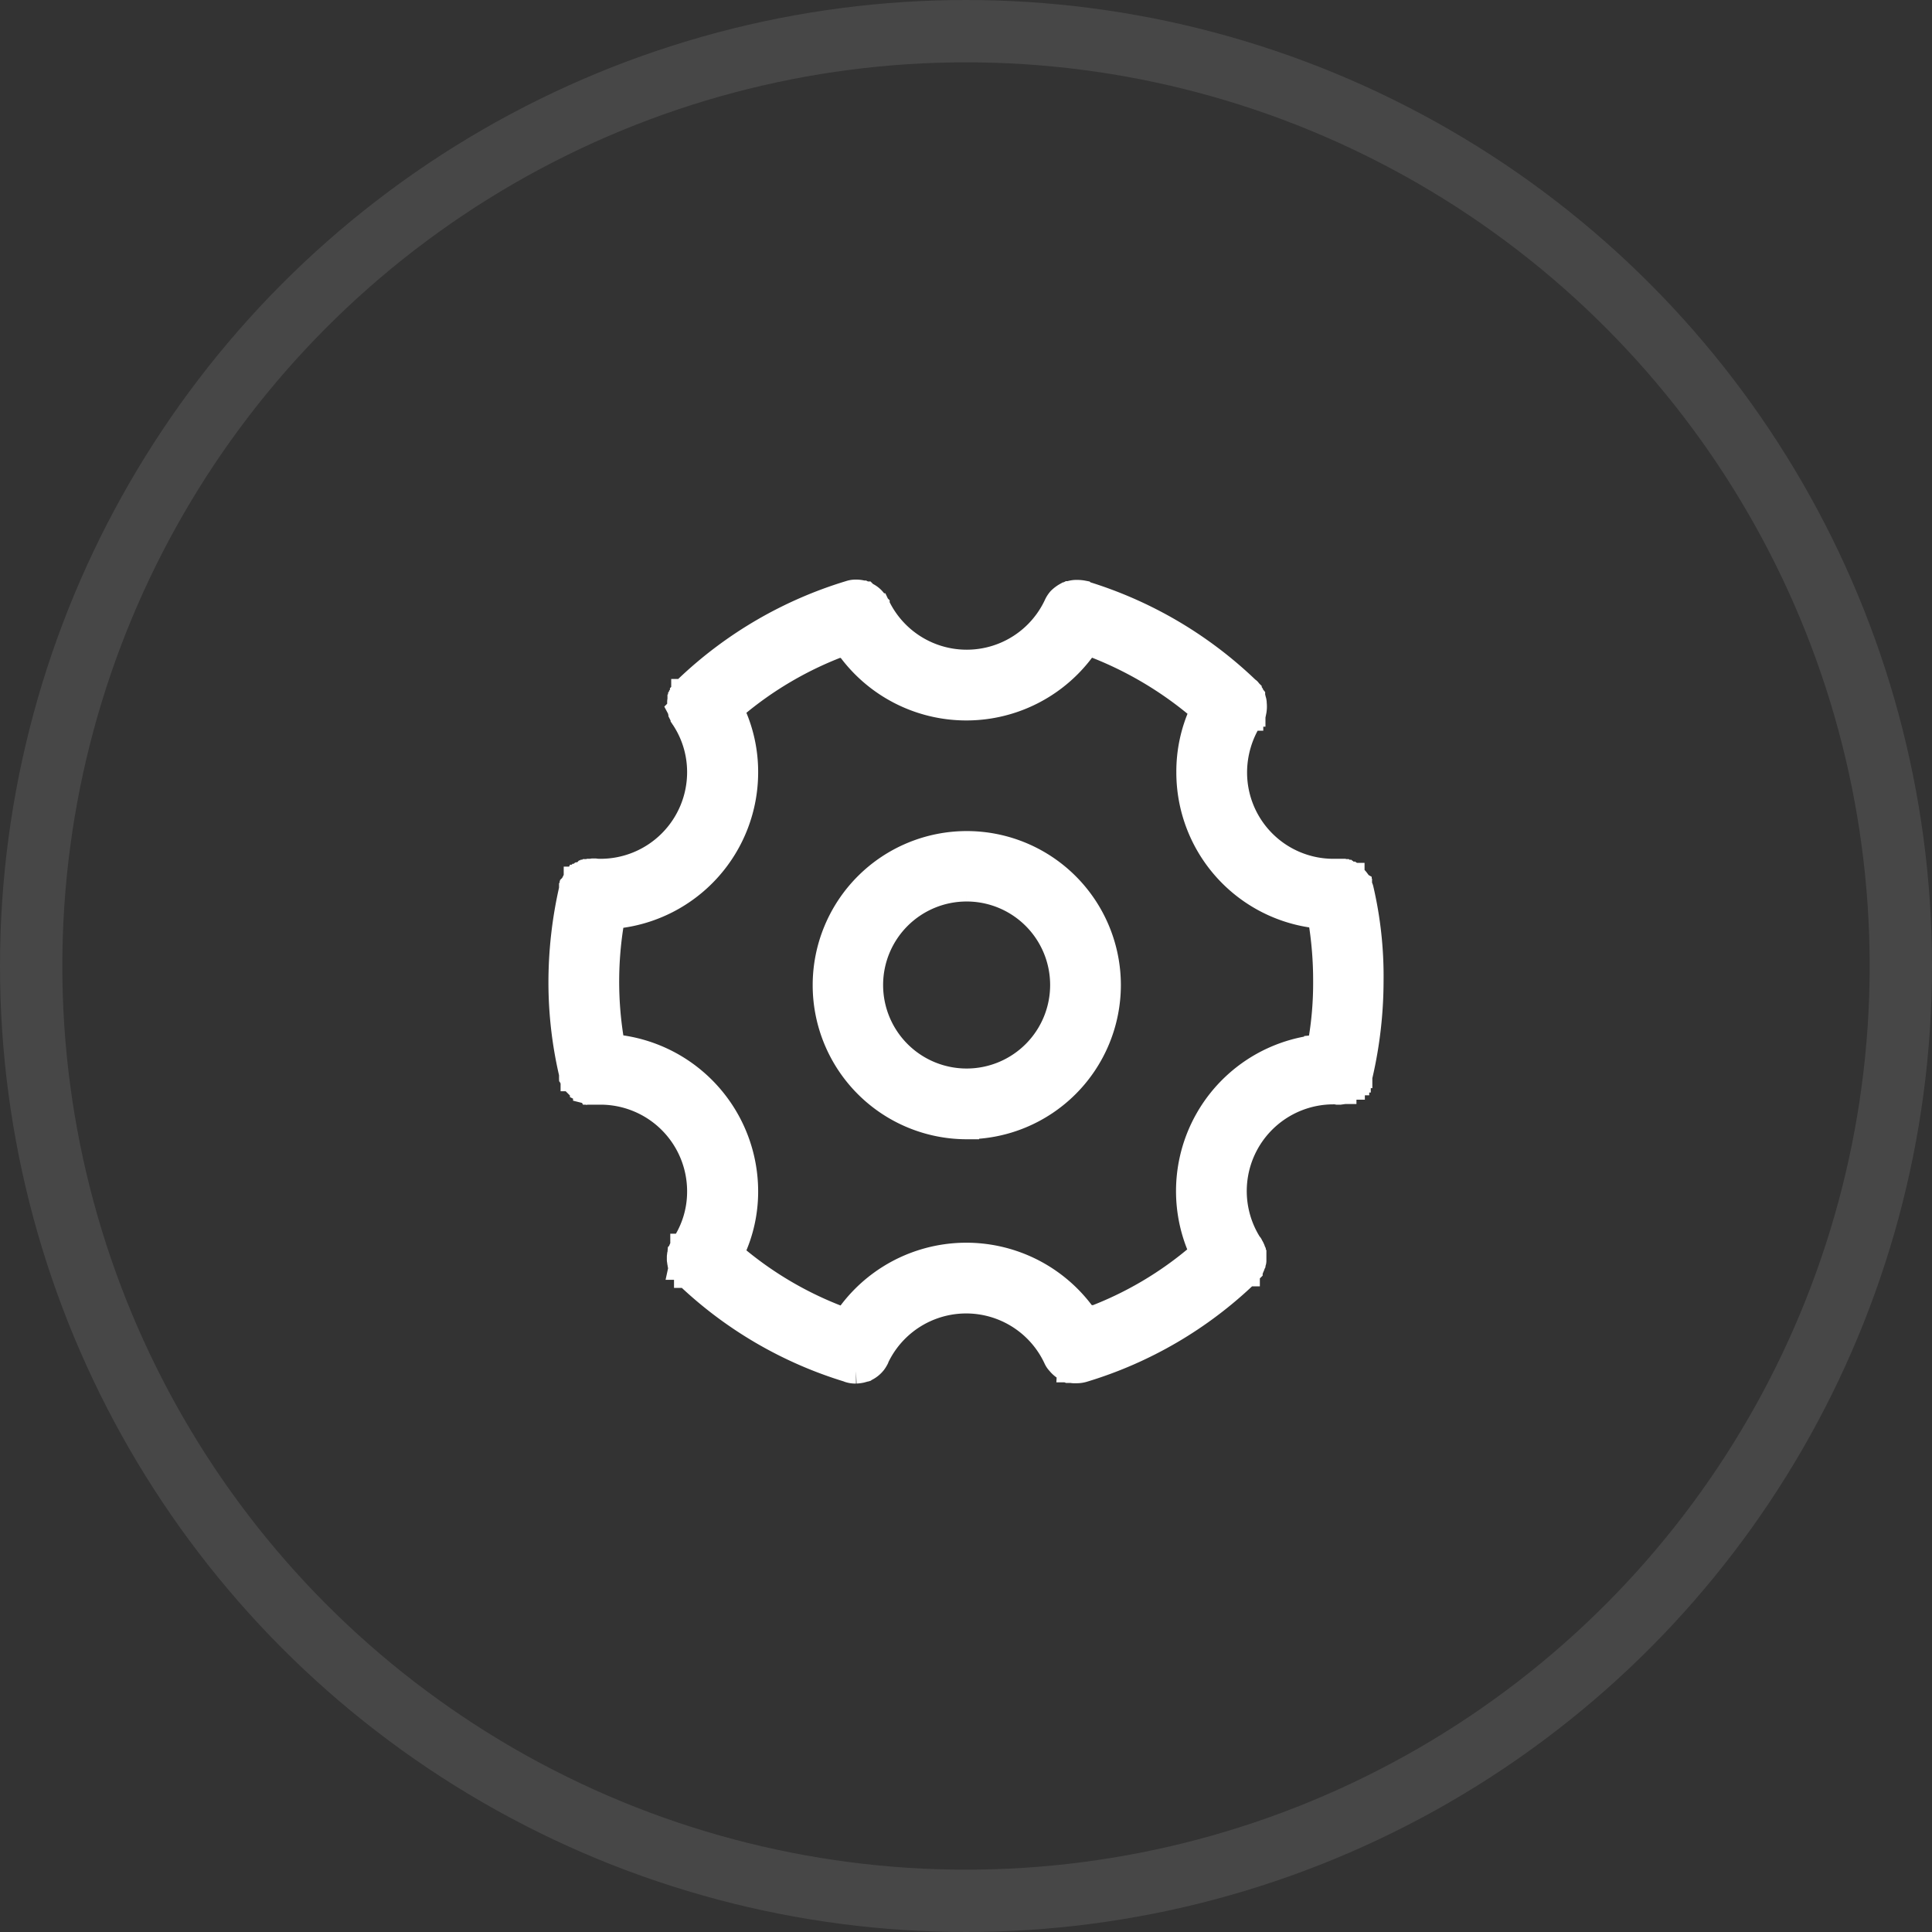 <svg id="组_91" data-name="组 91" xmlns="http://www.w3.org/2000/svg" width="62" height="62" viewBox="0 0 62 62">
  <rect x="0" y="0" width="62" height="62" fill="#333333" stroke="none"/>
  <defs>
    <style>
      .cls-1 {
        fill: none;
        stroke-linecap: round;
        stroke-width: 2px;
        opacity: 0.1;
      }

      .cls-1, .cls-2 {
        stroke: #fff;
      }

      .cls-2 {
        fill: #fff;
        stroke-width: 0.8px;
        fill-rule: evenodd;
      }
    </style>
  </defs>
  <circle id="椭圆_4410_拷贝" data-name="椭圆 4410 拷贝" class="cls-1" cx="31" cy="31" r="30"/>
  <path id="形状_4444" data-name="形状 4444" class="cls-2" d="M1062.68,3174.53c-0.01-.04-0.03-0.07-0.04-0.11l-0.01-.02v-0.01h0l-0.01-.01v-0.01a0.02,0.02,0,0,1-.01-0.02l-0.01-.01-0.01-.02-0.01-.02a0.01,0.01,0,0,0-.01-0.01h0v-0.01a0.673,0.673,0,0,0-.14-0.15l-0.01-.01a0.02,0.02,0,0,0-.02-0.01l-0.01-.01v-0.01h-0.01l-0.01-.01h-0.01l-0.02-.02a0.031,0.031,0,0,1-.02-0.01h-0.01c0-.01-0.02-0.01-0.02-0.01l-0.02-.01c0-.01,0-0.01-0.01-0.01l-0.03-.01-0.01-.01a0.035,0.035,0,0,1-.02-0.01h-0.02l-0.03-.01h-0.02l-0.01-.01h-0.05c-0.01,0-.02-0.01-0.03-0.01h-0.25a3.171,3.171,0,0,1-3.17-3.17,3.243,3.243,0,0,1,.51-1.74h0.01v-0.01h0c0.01-.02.02-0.03,0.03-0.05l0.01-.02a0.076,0.076,0,0,0,.02-0.05h0.01v-0.01c0.01-.02.01-0.04,0.02-0.06l0.01-.01a0.817,0.817,0,0,0,.01-0.27v-0.01a0.09,0.09,0,0,0-.01-0.05v-0.02a0.393,0.393,0,0,0-.02-0.06v-0.01a0.076,0.076,0,0,0-.02-0.05v-0.02a0.219,0.219,0,0,1-.03-0.05l-0.01-.01a0.219,0.219,0,0,0-.03-0.05v-0.01h0a0.151,0.151,0,0,0-.04-0.04v-0.01l-0.01-.01a0.053,0.053,0,0,0-.02-0.03l-0.03-.02-0.02-.02a13.079,13.079,0,0,0-5.23-3.06l-0.01-.01a1.1,1.1,0,0,0-.18-0.02h-0.03a0.637,0.637,0,0,0-.24.04h-0.02l-0.02.01-0.02.01a0.01,0.01,0,0,0-.01.01,0.049,0.049,0,0,0-.03.01h-0.01a0.951,0.951,0,0,0-.2.15,0.761,0.761,0,0,0-.12.19,3.169,3.169,0,0,1-5.73.01h-0.01v-0.01l-0.01-.01a0.913,0.913,0,0,0-.08-0.13,0.655,0.655,0,0,0-.26-0.21l-0.02-.01h0l-0.01-.01h-0.01l-0.02-.01h-0.01l-0.01-.01-0.02-.01h-0.01a0.761,0.761,0,0,0-.21-0.03h-0.03a0.566,0.566,0,0,0-.18.03h0a13.047,13.047,0,0,0-5.22,3.04l-0.01.01-0.05.05h0v0.01a0.176,0.176,0,0,0-.04.05h-0.01v0.01c-0.02.02-.02,0.03-0.04,0.05v0.01a0.219,0.219,0,0,1-.03.05v0.01a0.142,0.142,0,0,0-.02.06l-0.01.01a0.127,0.127,0,0,0-.01.06l-0.01.01c0,0.02-.01.04-0.01,0.06v0.23a0.257,0.257,0,0,1,.02.05v0.02a0.207,0.207,0,0,0,.02.06v0.01c0.01,0.02.02,0.03,0.03,0.05v0.01l0.03,0.06,0.01,0.01v0.01a3.13,3.13,0,0,1,.53,1.75,3.18,3.18,0,0,1-3.17,3.18,1.087,1.087,0,0,1-.18-0.01h-0.08a0.1,0.1,0,0,0-.03.01h-0.06l-0.02.01h-0.04l-0.01.01h-0.02l-0.02.01h-0.02l-0.01.01-0.02.01h-0.02l-0.01.01h-0.01a0.053,0.053,0,0,1-.03.02h0a0.035,0.035,0,0,0-.02.01l-0.01.01c-0.01,0-.01.01-0.02,0.01l-0.01.01a0.035,0.035,0,0,1-.02.01,0.02,0.02,0,0,1-.02.01l-0.01.01-0.01.02-0.02.01h0l-0.01.01h-0.01l-0.01.02-0.01.01a0.031,0.031,0,0,0-.01.02l-0.01.01h-0.01v0.01l-0.01.01-0.02.03-0.01.01-0.02.02-0.01.02h0l-0.01.02-0.01.02v0.02a0.01,0.01,0,0,0-.01.01,0.035,0.035,0,0,0-.01.02l-0.01.01h0a0.037,0.037,0,0,1-.01.03v0.03l-0.01.02v0.01l-0.01.01v0.02a13.461,13.461,0,0,0-.34,2.97,12.865,12.865,0,0,0,.34,2.96v0.03l0.01,0.01v0.02h0a0.037,0.037,0,0,1,.01.03l0.01,0.01v0.02l0.01,0.01v0.01h0l0.01,0.02a0.01,0.01,0,0,1,.01.01h0v0.02l0.02,0.03,0.01,0.01,0.01,0.02v0.01l0.02,0.02a0.01,0.01,0,0,0,.01.01h0l0.01,0.02,0.01,0.01v0.01l0.02,0.02,0.01,0.01h0.01v0.01h0l0.01,0.01h0.01c0,0.01.01,0.01,0.01,0.02l0.01,0.01a0.035,0.035,0,0,0,.02.01l0.02,0.02,0.02,0.01,0.01,0.01,0.02,0.02h0.01l0.02,0.01v0.01l0.02,0.01,0.02,0.01h0.01l0.02,0.01,0.03,0.01v0.01l0.04,0.01,0.03,0.01h0.02c0.01,0,.01.01,0.02,0.01h0.02a0.02,0.02,0,0,1,.02.01h0.34a3.18,3.18,0,0,1,3.17,3.18,3.107,3.107,0,0,1-.53,1.75v0.01h-0.01V3186h0l-0.01.01a0.169,0.169,0,0,1-.02.05l-0.01.01a0.257,0.257,0,0,0-.02.05h0v0.02a0.076,0.076,0,0,0-.02.05l-0.01.01a0.354,0.354,0,0,1-.01.06c0,0.03-.01.05-0.01,0.07v0.08a0.127,0.127,0,0,0,.01.06v0.01a0.127,0.127,0,0,0,.01.06v0.02c0,0.01.01,0.03,0.01,0.04l0.01,0.03a0.048,0.048,0,0,1,.01.04h0.01v0.02l0.03,0.05,0.01,0.01,0.03,0.06h0c0.02,0.02.03,0.04,0.05,0.06s0.03,0.03.04,0.05h0.01v0.01h0.01a12.983,12.983,0,0,0,5.19,3.03l0.02,0.01a0.628,0.628,0,0,0,.19.03h0.03a1,1,0,0,0,.16-0.02l0.11-.03,0.01-.01,0.02-.01h0.02a0.755,0.755,0,0,0,.26-0.21,0.913,0.913,0,0,0,.08-0.13l0.01-.03a3.173,3.173,0,0,1,5.74.02,0.492,0.492,0,0,0,.1.15,0.778,0.778,0,0,0,.24.2h0.01l0.02,0.01h0.01l0.02,0.01h0.01a0.01,0.01,0,0,1,.01.01h0.03l0.01,0.01h0.02l0.01,0.01c0.03,0,.06.01,0.09,0.01h0.09a0.761,0.761,0,0,0,.21-0.03,12.983,12.983,0,0,0,5.26-3.08h0.01v-0.01l0.04-.04,0.01-.01c0.01-.01.02-0.03,0.04-0.05h0v-0.01a0.219,0.219,0,0,0,.03-0.05l0.01-.01c0.01-.02.01-0.04,0.02-0.06l0.01-.01c0.01-.02.01-0.04,0.02-0.06v-0.01a0.257,0.257,0,0,0,.02-0.05h0v-0.01a0.09,0.09,0,0,0,.01-0.05v-0.23c-0.01-.02-0.01-0.04-0.02-0.06v-0.01c-0.01-.02-0.01-0.04-0.02-0.06h0l-0.01-.01a0.106,0.106,0,0,0-.02-0.05l-0.01-.01a0.169,0.169,0,0,0-.03-0.06h0c0-.01,0-0.01-0.01-0.01a3.182,3.182,0,0,1,2.67-4.91,0.528,0.528,0,0,1,.13.01H1062l0.07-.01,0.01-.01h0.05v-0.01l0.03-.01h0.02c0.05-.02.1-0.05,0.15-0.07l0.01-.01,0.02-.02h0l0.01-.01a0.02,0.02,0,0,0,.02-0.01h0.01v-0.01h0.01l0.01-.01,0.02-.02,0.01-.01,0.02-.02a0.435,0.435,0,0,0,.06-0.07h0.01v-0.01h0c0-.01.01-0.01,0.01-0.02l0.01-.01v-0.01l0.02-.02v-0.02h0.01v-0.02a0.038,0.038,0,0,0,.02-0.02l0.02-.1h0.01a0.257,0.257,0,0,0,.02-0.05,13.482,13.482,0,0,0,.34-2.98,12.317,12.317,0,0,0-.32-2.96h0Zm-1.31,4.96-0.02.11-0.1.01a4.645,4.645,0,0,0-3.71,6.5l0.05,0.1-0.09.07a11.457,11.457,0,0,1-3.5,2.06l-0.11.04-0.06-.1a4.648,4.648,0,0,0-7.64,0l-0.07.1-0.1-.04a11.55,11.55,0,0,1-3.47-2.03l-0.08-.07,0.04-.1a4.506,4.506,0,0,0,.42-1.91,4.663,4.663,0,0,0-4.16-4.63l-0.11-.01-0.02-.11a11.616,11.616,0,0,1,0-3.96l0.02-.11,0.11-.01a4.641,4.641,0,0,0,4.16-4.62,4.55,4.55,0,0,0-.42-1.92l-0.04-.1,0.08-.07a11.55,11.55,0,0,1,3.47-2.03l0.11-.03,0.06,0.09a4.648,4.648,0,0,0,7.64,0l0.06-.09,0.11,0.03a11.835,11.835,0,0,1,3.51,2.06l0.08,0.07-0.04.1a4.55,4.55,0,0,0-.4,1.89,4.631,4.631,0,0,0,4.1,4.61l0.11,0.02,0.02,0.1a12.017,12.017,0,0,1,.16,1.98,11.1,11.1,0,0,1-.17,2h0Zm-11.35-4.96a3.08,3.08,0,1,0,3.08,3.08,3.079,3.079,0,0,0-3.08-3.08m0,7.63a4.545,4.545,0,1,1,4.55-4.55,4.552,4.552,0,0,1-4.55,4.55" transform="translate(-1019 -3146)"/>
</svg>
